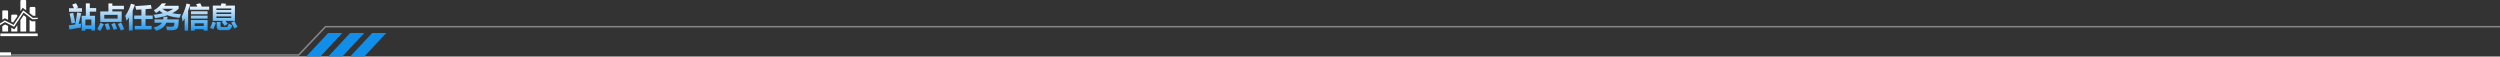 <svg xmlns="http://www.w3.org/2000/svg" xmlns:xlink="http://www.w3.org/1999/xlink" width="1592" height="35.999" viewBox="0 0 1592 35.999">
  <rect x="0" y="0" width="1592" height="35.999" fill="#333333" stroke="none"/>
  <defs>
    <linearGradient id="linear-gradient" x1="0.5" x2="0.5" y2="1" gradientUnits="objectBoundingBox">
      <stop offset="0" stop-color="#fff"/>
      <stop offset="1" stop-color="#108ee9"/>
    </linearGradient>
  </defs>
  <g id="装饰_站点任务_" data-name="装饰【站点任务】" transform="translate(-26 -23.667)">
    <g id="数据可视化情况_拷贝_3" data-name="数据可视化情况 拷贝 3" transform="translate(69.521 22.832)">
      <path id="Gradient_Overlay" data-name="Gradient Overlay" d="M-.07,3.111h3.1q-.6-1.38-1.081-2.285L4.359-.018Q4.9.9,5.783,2.619L4.4,3.111H8.174v2.3H-.07Zm17.279-.088v2.3H13.166V7.963h3.322v9.422H14.133V16.4h-3.8v1.055H7.98V7.963h2.654V.053h2.531V3.023Zm-3.076,7.295h-3.8v3.727h3.8Zm-9-4.535,2.566.51L6.064,13.157l1.494-.237q-.105,1.652-.123,2.531-3.656.6-7.277,1.266l-.387-2.672,4.061-.554Q4.518,9.984,5.133,5.783Zm-2.6.316Q3.146,8.6,3.85,12.41l-2.32.457Q1.02,9.738.281,6.539Zm17.279-.9h5.2V.105h2.5V1.582h7.365V3.8H27.51V5.2h5.941v6.68H19.811ZM30.885,7.348H22.377V9.738h8.508ZM33.1,12.27q1.107,2.092,2.039,4.219l-2.2.861q-1.055-2.391-1.951-4.2Zm-13.2.141,2.162.914q-.844,1.846-2.18,4.271l-2.057-1.09Q19.037,14.361,19.9,12.41Zm9.158.123q.773,1.705,1.547,3.691l-2.3.7q-.65-1.916-1.406-3.709Zm-4.148.176q.826,2.18,1.336,3.779l-2.285.58q-.721-2.338-1.248-3.762ZM39.393.246l2.461.721a34.481,34.481,0,0,1-1.406,3.674V17.332H38.057v-8.3q-.712,1.1-1.512,2.145-.246-1.072-.809-3.164A27.315,27.315,0,0,0,39.393.246ZM41.783,14.4H46.02V10.037H41.432V7.787H46.02V3.92l-3.375.193q-.193-1-.545-2.373,5.889-.264,9.949-.721.053.316.527,2.373-1.811.185-3.92.352V7.787h4.553v2.25H48.656V14.4h3.867v2.25H41.783ZM69.732,1.564v1.9a17.693,17.693,0,0,1-4.061,2.83,28.265,28.265,0,0,0,5.537.615q-.545,1.3-.949,2.338a30.578,30.578,0,0,1-7.726-1.617,41.31,41.31,0,0,1-7.813,1.846q-.369-.932-.949-2.2A39.788,39.788,0,0,0,59.713,6.3a12.52,12.52,0,0,1-2.188-1.652,21.286,21.286,0,0,1-2.188,1.556q-.6-.809-1.424-1.775A15.237,15.237,0,0,0,58.992.07h2.654q-.5.773-1.072,1.494ZM62.657,5.37a16.519,16.519,0,0,0,3.56-1.854H59.37A13.953,13.953,0,0,0,62.657,5.37ZM60.135,8.578h2.514q-.088.844-.237,1.652h7.427l-.3,4.008a3.088,3.088,0,0,1-.589,1.652,2.927,2.927,0,0,1-1.371.962,12.011,12.011,0,0,1-3.41.312q-.879,0-1.854-.044a17.372,17.372,0,0,0-.562-2.373q1.942.158,3.393.158a2.5,2.5,0,0,0,1.178-.229.982.982,0,0,0,.523-.642,10.984,10.984,0,0,0,.163-1.679H61.875q-1.345,3.709-6.469,5.115-.686-.932-1.652-2.021,4.043-.967,5.361-3.094H54.369V10.23h5.493Q60.029,9.457,60.135,8.578ZM89.174,4.113H76.887v-2H81.6q-.316-.765-.721-1.617L83.5.018q.431.809.967,2.092h4.711ZM74.795.141l2.32.615Q76.456,2.865,75.762,4.7V17.42H73.529V9.659q-.624,1.143-1.266,2.1-.193-1.406-.562-3.3A42.187,42.187,0,0,0,74.795.141Zm13.359,6.82H77.607V5.08H88.154Zm0,2.777H77.607V7.857H88.154ZM77.572,17.42V10.67H88.154v6.75H85.746v-.914H79.98v.914Zm8.174-4.676H79.98v1.688h5.766Zm5.73-11.268h5.133Q96.82.782,97,0L100,.316l-.536,1.16h6.091v9.686H99.475L101,13.043l-1.951,1.371q-.633-.984-1.863-2.549l1.081-.7H91.477Zm11.777,1.811H93.779v.984h9.475ZM93.779,6.8h9.475V5.818H93.779Zm9.475,2.549v-1H93.779v1Zm1.9,1.969q1.441,2.426,2.092,3.674L105.152,16.1a31.442,31.442,0,0,0-1.986-3.832ZM91.3,11.689l2.2.773q-1.143,2.865-1.705,4.1l-2.057-.949A23.77,23.77,0,0,0,91.3,11.689Zm10.248,1.143q1.459.861,2.3,1.248a4.9,4.9,0,0,1-1.4,2.549,3.368,3.368,0,0,1-1.89.492H96.609q-2.637,0-2.637-2.285V11.9H96.4v2.355q0,.879,1.143.879h2.092a1.847,1.847,0,0,0,1.327-.374A3.936,3.936,0,0,0,101.549,12.832Z" transform="translate(0.51 2.944)" fill="url(#linear-gradient)"/>
    </g>
    <path id="模块科技修饰icon" d="M3208,185H3184.24v-1.7H3208Zm-18.923-2.927h-3.612a.136.136,0,0,1,0-.09v-3.3l1.766-1.092,1.916.922v3.407a.273.273,0,0,1-.07.14Zm17.458,0h-3.682v-7.467l1.425,1,2.257-.1Zm-5.879,0h-3.673v-7.3l2.077-3.087,1.6,1.2Zm-5.639,0h-3.863V179.67l2.007,1,1.886-2.6v4.009Zm-2.007-3.007-5.87-2.967-3.14,1.924v-1.072l3.08-1.934,5.589,2.816,6.1-9.221,6.221,4.791,3.01-.14v.852l-3.351.17-5.639-4.279-6.02,9.02Zm-.662-2.756-1.194-.551v-3.819c0-.421.452-.641.9-.641h2.107c.411,0,.853.22.853.641v.561l-2.689,3.839Zm-6.883-1.7v-5.382c0-.451.371-.611.712-.611h2.157c.4,0,.8.19.8.611v5.382l-2.057-1Zm19.645-2.526-2.247-1.734v-3.137a.822.822,0,0,1,.8-.8h2.157a.772.772,0,0,1,.712.8v4.8Zm-8.127-2.957v-6.535c0-.4.411-.591.833-.591h2.147c.462,0,.693.2.693.591v6.014l-2.208-1.684-1.465,2.165Zm0,0" transform="translate(-3158 -138.334)" fill="#fff"/>
    <path id="形状_7_拷贝_6" data-name="形状 7 拷贝 6" d="M3184,197h190.195l17.107-18H4776" transform="translate(-3158 -138.334)" fill="none" stroke="#fff" stroke-width="1" opacity="0.4"/>
    <g id="矩形_13_拷贝_6" data-name="矩形 13 拷贝 6" transform="translate(26 57)" fill="none" stroke="#fff" stroke-width="1">
      <rect width="7" height="2" stroke="none"/>
      <rect x="0.5" y="0.5" width="6" height="1" fill="none"/>
    </g>
    <path id="矩形_19_拷贝_5" data-name="矩形 19 拷贝 5" d="M3393,183h9l-14,15h-9Z" transform="translate(-3158 -138.334)" fill="#108ee9"/>
    <path id="矩形_19_拷贝_5-2" data-name="矩形 19 拷贝 5" d="M3407,183h9l-14,15h-9Z" transform="translate(-3158 -138.334)" fill="#108ee9"/>
    <path id="矩形_19_拷贝_5-3" data-name="矩形 19 拷贝 5" d="M3421,183h9l-14,15h-9Z" transform="translate(-3158 -138.334)" fill="#108ee9"/>
  </g>
</svg>
